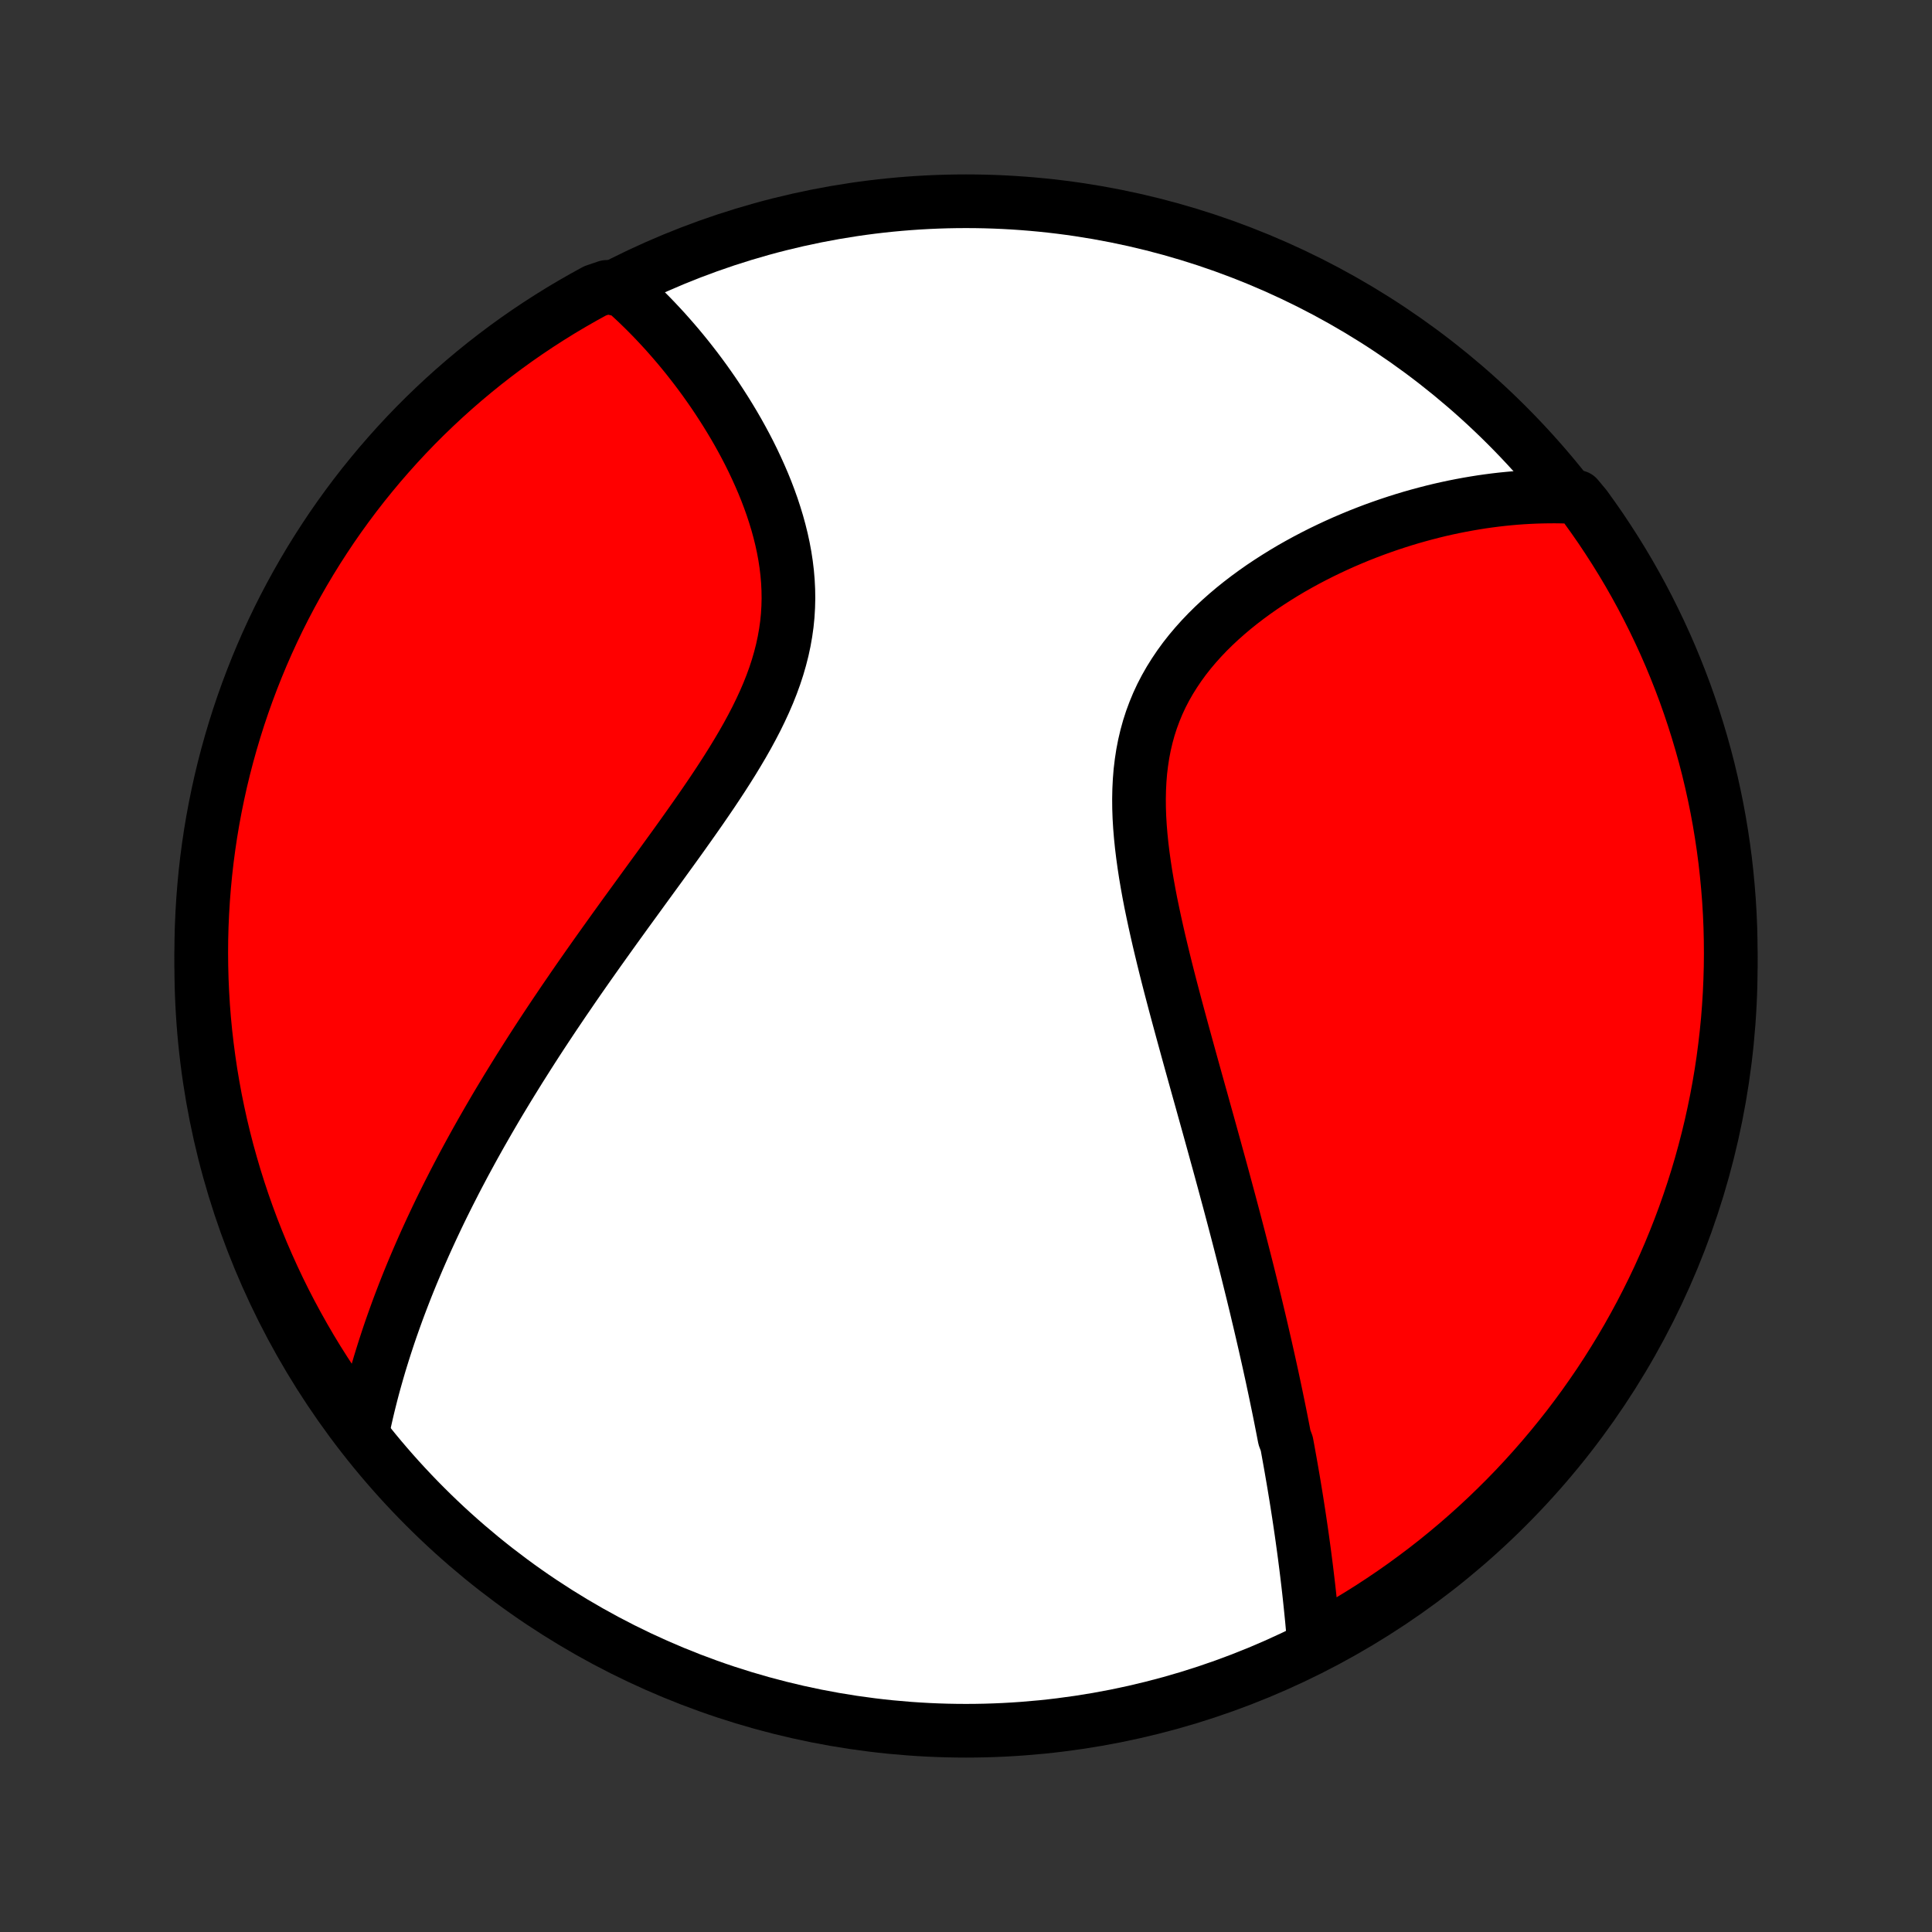 <?xml version="1.0" encoding="utf-8" standalone="no"?>
<!DOCTYPE svg PUBLIC "-//W3C//DTD SVG 1.1//EN"
  "http://www.w3.org/Graphics/SVG/1.1/DTD/svg11.dtd">
<!-- Created with matplotlib (http://matplotlib.org/) -->
<svg height="72pt" version="1.1" viewBox="0 0 72 72" width="72pt" xmlns="http://www.w3.org/2000/svg" xmlns:xlink="http://www.w3.org/1999/xlink">
 <rect x="0" y="0" width="72" height="72" fill="#333333" stroke="none"/>
 <defs>
  <style type="text/css">
*{stroke-linecap:butt;stroke-linejoin:round;}
  </style>
 </defs>
 <g id="figure_1">
  <g id="patch_1">
   <path d="
M0 72
L72 72
L72 0
L0 0
z
" style="fill:none;"/>
  </g>
  <g id="axes_1">
   <g id="PatchCollection_1">
    <defs>
     <path d="
M36 -7.5
C43.558 -7.5 50.808 -10.503 56.153 -15.848
C61.497 -21.192 64.5 -28.442 64.5 -36
C64.5 -43.558 61.497 -50.808 56.153 -56.153
C50.808 -61.497 43.558 -64.5 36 -64.5
C28.442 -64.5 21.192 -61.497 15.848 -56.153
C10.503 -50.808 7.5 -43.558 7.5 -36
C7.5 -28.442 10.503 -21.192 15.848 -15.848
C21.192 -10.503 28.442 -7.5 36 -7.5
z
" id="C0_0_a811fe30f3"/>
     <path d="
M48.97 -10.751
L48.951 -10.971
L48.932 -11.191
L48.912 -11.411
L48.892 -11.631
L48.87 -11.851
L48.848 -12.07
L48.825 -12.289
L48.802 -12.508
L48.778 -12.727
L48.753 -12.946
L48.727 -13.165
L48.701 -13.383
L48.674 -13.601
L48.646 -13.82
L48.618 -14.038
L48.589 -14.256
L48.559 -14.474
L48.529 -14.692
L48.498 -14.91
L48.466 -15.128
L48.434 -15.346
L48.401 -15.565
L48.367 -15.783
L48.333 -16.002
L48.298 -16.22
L48.262 -16.439
L48.226 -16.659
L48.189 -16.878
L48.151 -17.098
L48.113 -17.318
L48.074 -17.539
L48.034 -17.76
L47.994 -17.982
L47.953 -18.204
L47.869 -18.426
L47.826 -18.65
L47.782 -18.874
L47.738 -19.098
L47.693 -19.324
L47.647 -19.55
L47.6 -19.777
L47.553 -20.005
L47.505 -20.233
L47.456 -20.463
L47.407 -20.694
L47.356 -20.926
L47.305 -21.159
L47.253 -21.393
L47.2 -21.628
L47.147 -21.864
L47.092 -22.102
L47.037 -22.341
L46.981 -22.582
L46.924 -22.824
L46.866 -23.067
L46.808 -23.312
L46.748 -23.559
L46.688 -23.807
L46.626 -24.058
L46.564 -24.309
L46.501 -24.563
L46.437 -24.818
L46.371 -25.076
L46.305 -25.335
L46.238 -25.596
L46.17 -25.86
L46.101 -26.125
L46.031 -26.393
L45.96 -26.663
L45.888 -26.934
L45.815 -27.209
L45.74 -27.486
L45.665 -27.765
L45.589 -28.046
L45.512 -28.33
L45.434 -28.616
L45.354 -28.905
L45.274 -29.197
L45.193 -29.491
L45.111 -29.787
L45.028 -30.087
L44.944 -30.388
L44.859 -30.693
L44.774 -31
L44.687 -31.31
L44.6 -31.622
L44.512 -31.938
L44.424 -32.255
L44.335 -32.576
L44.246 -32.899
L44.157 -33.224
L44.067 -33.552
L43.977 -33.883
L43.887 -34.216
L43.797 -34.551
L43.708 -34.889
L43.619 -35.228
L43.531 -35.57
L43.444 -35.914
L43.359 -36.259
L43.275 -36.606
L43.192 -36.955
L43.112 -37.305
L43.034 -37.657
L42.959 -38.009
L42.886 -38.362
L42.818 -38.716
L42.754 -39.07
L42.694 -39.425
L42.64 -39.779
L42.591 -40.133
L42.548 -40.486
L42.512 -40.838
L42.483 -41.189
L42.462 -41.538
L42.45 -41.886
L42.447 -42.231
L42.454 -42.573
L42.471 -42.913
L42.498 -43.249
L42.538 -43.582
L42.588 -43.91
L42.651 -44.235
L42.726 -44.555
L42.813 -44.87
L42.913 -45.18
L43.026 -45.485
L43.15 -45.784
L43.287 -46.078
L43.436 -46.365
L43.597 -46.647
L43.769 -46.922
L43.951 -47.192
L44.143 -47.455
L44.345 -47.712
L44.556 -47.962
L44.775 -48.206
L45.002 -48.444
L45.236 -48.675
L45.477 -48.9
L45.724 -49.119
L45.976 -49.332
L46.233 -49.538
L46.494 -49.738
L46.759 -49.932
L47.027 -50.12
L47.298 -50.301
L47.572 -50.477
L47.847 -50.647
L48.124 -50.812
L48.403 -50.97
L48.683 -51.123
L48.963 -51.27
L49.244 -51.412
L49.525 -51.548
L49.806 -51.679
L50.087 -51.805
L50.368 -51.925
L50.648 -52.041
L50.927 -52.151
L51.206 -52.257
L51.483 -52.357
L51.76 -52.453
L52.035 -52.544
L52.309 -52.631
L52.582 -52.713
L52.853 -52.79
L53.123 -52.863
L53.391 -52.932
L53.658 -52.997
L53.923 -53.057
L54.187 -53.113
L54.449 -53.165
L54.709 -53.213
L54.968 -53.257
L55.225 -53.298
L55.481 -53.334
L55.735 -53.367
L55.987 -53.396
L56.238 -53.421
L56.487 -53.443
L56.735 -53.461
L56.981 -53.475
L57.226 -53.486
L57.469 -53.493
L57.711 -53.497
L57.951 -53.498
L58.19 -53.495
L58.427 -53.489
L58.781 -53.479
L59.077 -53.125
L59.365 -52.724
L59.647 -52.319
L59.92 -51.909
L60.187 -51.494
L60.447 -51.074
L60.699 -50.65
L60.943 -50.221
L61.18 -49.788
L61.409 -49.35
L61.63 -48.909
L61.844 -48.463
L62.05 -48.014
L62.248 -47.561
L62.437 -47.105
L62.619 -46.645
L62.793 -46.182
L62.958 -45.716
L63.115 -45.247
L63.264 -44.775
L63.405 -44.3
L63.538 -43.823
L63.662 -43.344
L63.777 -42.862
L63.884 -42.378
L63.983 -41.892
L64.073 -41.405
L64.154 -40.916
L64.227 -40.425
L64.292 -39.933
L64.347 -39.44
L64.394 -38.945
L64.433 -38.45
L64.463 -37.954
L64.484 -37.458
L64.496 -36.961
L64.5 -36.464
L64.495 -35.966
L64.481 -35.469
L64.459 -34.972
L64.428 -34.475
L64.389 -33.978
L64.34 -33.482
L64.283 -32.987
L64.218 -32.493
L64.144 -32
L64.061 -31.508
L63.97 -31.018
L63.87 -30.529
L63.762 -30.041
L63.645 -29.556
L63.52 -29.072
L63.387 -28.591
L63.245 -28.112
L63.095 -27.635
L62.936 -27.161
L62.77 -26.689
L62.595 -26.221
L62.412 -25.755
L62.221 -25.292
L62.022 -24.833
L61.816 -24.377
L61.601 -23.925
L61.378 -23.476
L61.148 -23.031
L60.91 -22.59
L60.665 -22.153
L60.412 -21.721
L60.151 -21.293
L59.884 -20.869
L59.609 -20.449
L59.326 -20.035
L59.037 -19.625
L58.741 -19.221
L58.438 -18.821
L58.127 -18.427
L57.81 -18.038
L57.487 -17.655
L57.157 -17.277
L56.821 -16.905
L56.478 -16.538
L56.129 -16.178
L55.773 -15.824
L55.412 -15.475
L55.045 -15.133
L54.672 -14.798
L54.294 -14.469
L53.909 -14.146
L53.52 -13.83
L53.125 -13.521
L52.724 -13.219
L52.319 -12.923
L51.909 -12.635
L51.494 -12.354
L51.074 -12.079
L50.65 -11.813
L50.221 -11.553
L49.788 -11.301
z
" id="C0_1_d60cd572a9"/>
     <path d="
M13.516 -18.672
L13.564 -18.903
L13.615 -19.133
L13.667 -19.361
L13.721 -19.589
L13.777 -19.816
L13.834 -20.042
L13.893 -20.267
L13.954 -20.492
L14.017 -20.716
L14.081 -20.939
L14.146 -21.161
L14.214 -21.383
L14.283 -21.604
L14.353 -21.824
L14.425 -22.044
L14.498 -22.264
L14.573 -22.483
L14.65 -22.702
L14.728 -22.921
L14.807 -23.139
L14.888 -23.357
L14.971 -23.575
L15.055 -23.793
L15.14 -24.011
L15.227 -24.228
L15.316 -24.446
L15.406 -24.663
L15.498 -24.881
L15.591 -25.099
L15.686 -25.317
L15.782 -25.535
L15.88 -25.754
L15.98 -25.973
L16.081 -26.192
L16.184 -26.412
L16.288 -26.632
L16.394 -26.853
L16.502 -27.074
L16.612 -27.296
L16.723 -27.518
L16.837 -27.741
L16.951 -27.965
L17.068 -28.19
L17.187 -28.415
L17.307 -28.642
L17.43 -28.869
L17.554 -29.097
L17.68 -29.326
L17.809 -29.557
L17.939 -29.788
L18.072 -30.02
L18.206 -30.254
L18.343 -30.489
L18.481 -30.725
L18.622 -30.962
L18.766 -31.201
L18.911 -31.441
L19.059 -31.682
L19.209 -31.925
L19.361 -32.17
L19.516 -32.415
L19.673 -32.663
L19.832 -32.912
L19.994 -33.163
L20.158 -33.415
L20.325 -33.669
L20.494 -33.924
L20.666 -34.182
L20.841 -34.441
L21.017 -34.702
L21.197 -34.964
L21.378 -35.229
L21.562 -35.495
L21.749 -35.763
L21.938 -36.033
L22.13 -36.305
L22.323 -36.578
L22.52 -36.854
L22.718 -37.131
L22.918 -37.41
L23.121 -37.691
L23.325 -37.974
L23.532 -38.258
L23.74 -38.544
L23.949 -38.832
L24.16 -39.122
L24.372 -39.413
L24.586 -39.706
L24.799 -40.001
L25.014 -40.297
L25.229 -40.595
L25.443 -40.894
L25.657 -41.195
L25.87 -41.497
L26.083 -41.801
L26.293 -42.106
L26.502 -42.412
L26.707 -42.719
L26.91 -43.028
L27.109 -43.338
L27.304 -43.649
L27.493 -43.961
L27.678 -44.274
L27.856 -44.588
L28.027 -44.903
L28.191 -45.219
L28.346 -45.536
L28.493 -45.854
L28.63 -46.172
L28.757 -46.492
L28.873 -46.811
L28.978 -47.132
L29.071 -47.453
L29.153 -47.774
L29.222 -48.095
L29.279 -48.417
L29.324 -48.738
L29.356 -49.059
L29.375 -49.38
L29.383 -49.7
L29.378 -50.02
L29.362 -50.338
L29.335 -50.655
L29.297 -50.97
L29.249 -51.284
L29.191 -51.596
L29.124 -51.905
L29.048 -52.212
L28.964 -52.517
L28.872 -52.818
L28.774 -53.117
L28.668 -53.413
L28.557 -53.705
L28.44 -53.993
L28.317 -54.278
L28.19 -54.559
L28.059 -54.837
L27.924 -55.11
L27.785 -55.379
L27.642 -55.644
L27.497 -55.905
L27.349 -56.161
L27.198 -56.413
L27.045 -56.661
L26.89 -56.904
L26.734 -57.143
L26.576 -57.378
L26.416 -57.608
L26.256 -57.833
L26.094 -58.054
L25.931 -58.271
L25.767 -58.483
L25.603 -58.691
L25.438 -58.894
L25.272 -59.094
L25.106 -59.288
L24.939 -59.479
L24.773 -59.666
L24.605 -59.848
L24.438 -60.026
L24.271 -60.2
L24.103 -60.37
L23.935 -60.536
L23.767 -60.699
L23.599 -60.857
L23.431 -61.011
L23.263 -61.162
L22.612 -61.309
L22.175 -61.16
L21.742 -60.922
L21.314 -60.677
L20.89 -60.425
L20.47 -60.164
L20.055 -59.897
L19.646 -59.623
L19.241 -59.341
L18.841 -59.052
L18.447 -58.756
L18.057 -58.453
L17.674 -58.143
L17.295 -57.826
L16.923 -57.503
L16.556 -57.173
L16.196 -56.837
L15.841 -56.495
L15.492 -56.146
L15.15 -55.791
L14.814 -55.43
L14.485 -55.063
L14.162 -54.691
L13.846 -54.312
L13.536 -53.929
L13.233 -53.539
L12.938 -53.145
L12.649 -52.745
L12.367 -52.34
L12.093 -51.929
L11.826 -51.515
L11.566 -51.095
L11.314 -50.671
L11.069 -50.242
L10.832 -49.809
L10.602 -49.372
L10.38 -48.931
L10.166 -48.485
L9.96 -48.036
L9.762 -47.584
L9.572 -47.127
L9.39 -46.668
L9.216 -46.205
L9.05 -45.739
L8.892 -45.27
L8.743 -44.798
L8.602 -44.324
L8.469 -43.847
L8.344 -43.367
L8.228 -42.886
L8.121 -42.402
L8.022 -41.917
L7.931 -41.429
L7.849 -40.94
L7.776 -40.449
L7.711 -39.957
L7.655 -39.464
L7.608 -38.97
L7.569 -38.475
L7.539 -37.979
L7.517 -37.483
L7.504 -36.986
L7.5 -36.488
L7.505 -35.991
L7.518 -35.493
L7.54 -34.996
L7.57 -34.499
L7.609 -34.003
L7.657 -33.507
L7.714 -33.012
L7.779 -32.518
L7.852 -32.025
L7.935 -31.533
L8.025 -31.042
L8.125 -30.553
L8.232 -30.066
L8.349 -29.58
L8.473 -29.096
L8.607 -28.615
L8.748 -28.136
L8.898 -27.659
L9.056 -27.184
L9.222 -26.713
L9.396 -26.244
L9.579 -25.778
L9.769 -25.315
L9.968 -24.856
L10.174 -24.4
L10.388 -23.947
L10.61 -23.498
L10.84 -23.053
L11.078 -22.612
L11.323 -22.175
L11.575 -21.742
L11.835 -21.314
L12.103 -20.89
L12.377 -20.47
L12.659 -20.055
L12.948 -19.646
z
" id="C0_2_e1983aef63"/>
    </defs>
    <g clip-path="url(#p1bffca34e9)">
     <use style="fill:#ffffff;stroke:#000000;stroke-width:2.0;" x="0.0" xlink:href="#C0_0_a811fe30f3" y="72.0"/>
    </g>
    <g clip-path="url(#p1bffca34e9)">
     <use style="fill:#ff0000;stroke:#000000;stroke-width:2.0;" x="0.0" xlink:href="#C0_1_d60cd572a9" y="72.0"/>
    </g>
    <g clip-path="url(#p1bffca34e9)">
     <use style="fill:#ff0000;stroke:#000000;stroke-width:2.0;" x="0.0" xlink:href="#C0_2_e1983aef63" y="72.0"/>
    </g>
   </g>
  </g>
 </g>
 <defs>
  <clipPath id="p1bffca34e9">
   <rect height="72.0" width="72.0" x="0.0" y="0.0"/>
  </clipPath>
 </defs>
</svg>
